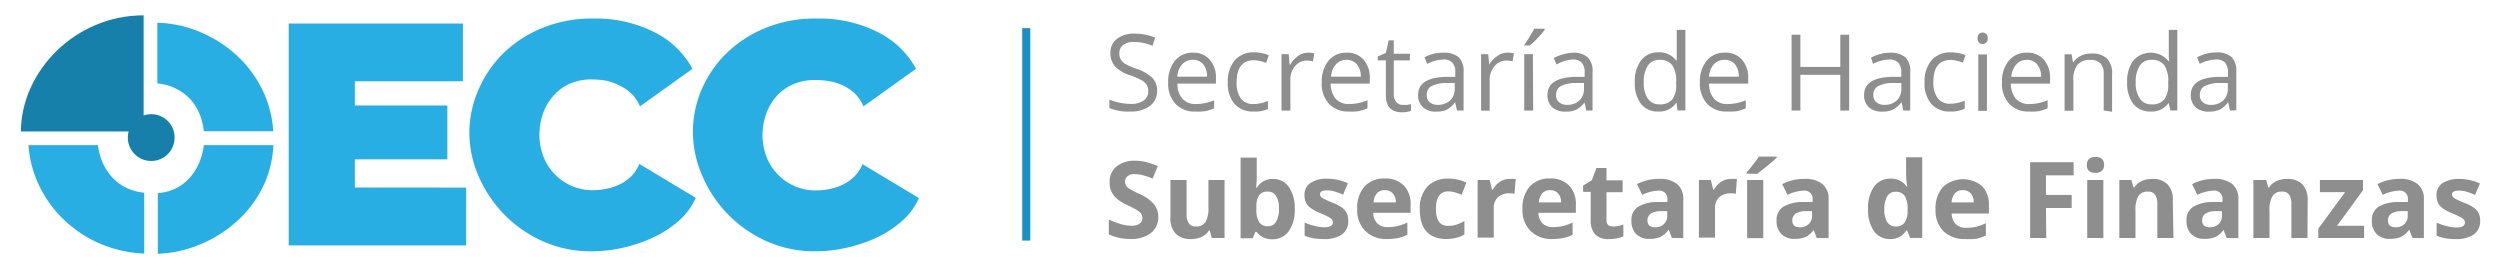 <svg xmlns="http://www.w3.org/2000/svg" viewBox="0 0 309.99 31.81"><defs><style>.cls-1{fill:none;stroke:#1891c2;stroke-miterlimit:10;}.cls-2{fill:#29aee4;}.cls-3{fill:#1680ab;}.cls-4{fill:#8e8e8e;}</style></defs><g id="Capa_1" data-name="Capa 1"><line class="cls-1" x1="127.25" y1="3.49" x2="127.25" y2="29.83"/><path class="cls-2" d="M33.89,16.3a13.91,13.91,0,0,0-1-4.37A14.37,14.37,0,0,0,29.8,7.3,15.43,15.43,0,0,0,25,4.05a14.72,14.72,0,0,0-5.49-1.23v7.53a6.32,6.32,0,0,1,4.13,2,6.43,6.43,0,0,1,1.24,2.14,8,8,0,0,1,.39,1.79h8.6Z"/><path class="cls-2" d="M15.82,23.36a5.9,5.9,0,0,1-2.06-1.54,6.58,6.58,0,0,1-1.24-2.19A7.56,7.56,0,0,1,12.14,18H3.53a13.66,13.66,0,0,0,1.06,4.42A14.39,14.39,0,0,0,7.67,27a15.21,15.21,0,0,0,4.8,3.24,15.39,15.39,0,0,0,5.41,1.2V23.89A6.3,6.3,0,0,1,15.82,23.36Z"/><path class="cls-2" d="M25.27,18a7.69,7.69,0,0,1-.35,1.58,6.91,6.91,0,0,1-1.19,2.22,5.8,5.8,0,0,1-2,1.59,6.24,6.24,0,0,1-2.16.56v7.52a15.19,15.19,0,0,0,5.27-1.17,16,16,0,0,0,4.85-3.16,14,14,0,0,0,3.16-4.52A13.33,13.33,0,0,0,33.9,18Z"/><path class="cls-3" d="M17.81,1.9C9.32,1.9,2.64,8.82,2.59,16.3H17.81Z"/><path class="cls-3" d="M21.65,17.05a2.9,2.9,0,1,1-2.89-2.89A2.89,2.89,0,0,1,21.65,17.05Z"/><path class="cls-2" d="M57.8,23.26v7.17h-22V2.92h21.6v7.16H44v3H55.47v6.68H44v3.49Z"/><path class="cls-2" d="M58.2,16.43a13.14,13.14,0,0,1,1.06-5.14,14.19,14.19,0,0,1,3-4.53,15,15,0,0,1,4.83-3.23A16.37,16.37,0,0,1,73.64,2.3,15.94,15.94,0,0,1,81.15,4a10.85,10.85,0,0,1,4.72,4.53l-6.52,4.66a4.8,4.8,0,0,0-1.08-1.6,5.48,5.48,0,0,0-1.48-1A6.48,6.48,0,0,0,75.12,10a9.78,9.78,0,0,0-1.63-.15,6.8,6.8,0,0,0-3,.6,5.81,5.81,0,0,0-2,1.58,6.66,6.66,0,0,0-1.21,2.2,8,8,0,0,0-.4,2.43,7.7,7.7,0,0,0,.45,2.61,6.48,6.48,0,0,0,1.33,2.2A6.62,6.62,0,0,0,70.76,23a6.47,6.47,0,0,0,2.83.58,8,8,0,0,0,1.65-.18,7.11,7.11,0,0,0,1.63-.55,4.92,4.92,0,0,0,1.4-1,4.33,4.33,0,0,0,1-1.53l7,4.21a8.27,8.27,0,0,1-2.08,2.83A13.32,13.32,0,0,1,81,29.44a18.21,18.21,0,0,1-3.73,1.27,17.45,17.45,0,0,1-3.88.45,14.54,14.54,0,0,1-6.14-1.27,15.53,15.53,0,0,1-7.92-8.07A13.61,13.61,0,0,1,58.2,16.43Z"/><path class="cls-2" d="M85.92,16.43a13.31,13.31,0,0,1,1-5.14,14.19,14.19,0,0,1,3-4.53,15.09,15.09,0,0,1,4.84-3.23,16.29,16.29,0,0,1,6.51-1.23A16,16,0,0,1,108.87,4a10.77,10.77,0,0,1,4.71,4.53l-6.51,4.66a4.8,4.8,0,0,0-1.08-1.6,5.48,5.48,0,0,0-1.48-1,6.43,6.43,0,0,0-1.68-.52,9.68,9.68,0,0,0-1.63-.15,6.75,6.75,0,0,0-3,.6,5.85,5.85,0,0,0-2.06,1.58,6.82,6.82,0,0,0-1.2,2.2,7.69,7.69,0,0,0,.05,5,6.33,6.33,0,0,0,1.33,2.2,6.47,6.47,0,0,0,4.93,2.11,8,8,0,0,0,1.66-.18,7.11,7.11,0,0,0,1.63-.55,5.21,5.21,0,0,0,1.4-1,4.47,4.47,0,0,0,1-1.53l7,4.21a8.15,8.15,0,0,1-2.08,2.83,13.26,13.26,0,0,1-3.13,2.06A18.21,18.21,0,0,1,105,30.71a17.54,17.54,0,0,1-3.89.45A14.57,14.57,0,0,1,95,29.89a15.56,15.56,0,0,1-7.91-8.07A13.61,13.61,0,0,1,85.92,16.43Z"/><path class="cls-4" d="M143.48,11.2a2.31,2.31,0,0,1-.9,1.94,3.91,3.91,0,0,1-2.44.69,6.1,6.1,0,0,1-2.58-.43V12.35a6.86,6.86,0,0,0,1.26.38,6.37,6.37,0,0,0,1.36.15,2.7,2.7,0,0,0,1.64-.42,1.36,1.36,0,0,0,.56-1.15,1.46,1.46,0,0,0-.2-.8,1.83,1.83,0,0,0-.66-.58,9,9,0,0,0-1.4-.6,4.4,4.4,0,0,1-1.87-1.11,2.44,2.44,0,0,1-.56-1.68,2.1,2.1,0,0,1,.81-1.73,3.41,3.41,0,0,1,2.16-.64,6.39,6.39,0,0,1,2.58.51l-.34,1a5.89,5.89,0,0,0-2.26-.48,2.2,2.2,0,0,0-1.36.37,1.24,1.24,0,0,0-.49,1,1.55,1.55,0,0,0,.18.8,1.8,1.8,0,0,0,.61.58,8,8,0,0,0,1.31.57,5.27,5.27,0,0,1,2,1.13A2.25,2.25,0,0,1,143.48,11.2Z"/><path class="cls-4" d="M148.22,13.83a3.2,3.2,0,0,1-2.46-.95,3.64,3.64,0,0,1-.91-2.64,4.09,4.09,0,0,1,.84-2.71,2.79,2.79,0,0,1,2.26-1A2.64,2.64,0,0,1,150,7.4a3.32,3.32,0,0,1,.77,2.3v.67H146a2.78,2.78,0,0,0,.63,1.89,2.14,2.14,0,0,0,1.67.64,5.78,5.78,0,0,0,2.25-.47v1a5.78,5.78,0,0,1-1.07.35A6.12,6.12,0,0,1,148.22,13.83Zm-.29-6.41a1.75,1.75,0,0,0-1.35.56,2.49,2.49,0,0,0-.6,1.53h3.69A2.35,2.35,0,0,0,149.22,8,1.58,1.58,0,0,0,147.93,7.42Z"/><path class="cls-4" d="M155.45,13.83a3,3,0,0,1-2.37-.94,3.86,3.86,0,0,1-.84-2.66,4.07,4.07,0,0,1,.85-2.74,3.08,3.08,0,0,1,2.43-1,4.43,4.43,0,0,1,1,.11,3.81,3.81,0,0,1,.8.25L157,7.8a5.77,5.77,0,0,0-.77-.23,3.09,3.09,0,0,0-.74-.1c-1.44,0-2.15.92-2.15,2.74a3.29,3.29,0,0,0,.52,2,1.83,1.83,0,0,0,1.55.69,4.6,4.6,0,0,0,1.81-.38v1A3.89,3.89,0,0,1,155.45,13.83Z"/><path class="cls-4" d="M162.12,6.53a3.63,3.63,0,0,1,.84.08l-.15,1a3.26,3.26,0,0,0-.77-.1,1.87,1.87,0,0,0-1.46.69A2.52,2.52,0,0,0,160,9.92v3.79H158.9v-7h.89l.12,1.3H160a3.16,3.16,0,0,1,.94-1.06A2.14,2.14,0,0,1,162.12,6.53Z"/><path class="cls-4" d="M167.26,13.83a3.24,3.24,0,0,1-2.47-.95,3.67,3.67,0,0,1-.9-2.64,4.09,4.09,0,0,1,.84-2.71,2.78,2.78,0,0,1,2.25-1,2.67,2.67,0,0,1,2.1.87,3.36,3.36,0,0,1,.77,2.3v.67H165a2.89,2.89,0,0,0,.63,1.89,2.18,2.18,0,0,0,1.68.64,5.78,5.78,0,0,0,2.25-.47v1a6,6,0,0,1-1.07.35A6.12,6.12,0,0,1,167.26,13.83ZM167,7.42a1.72,1.72,0,0,0-1.35.56,2.49,2.49,0,0,0-.6,1.53h3.69A2.35,2.35,0,0,0,168.26,8,1.58,1.58,0,0,0,167,7.42Z"/><path class="cls-4" d="M174,13a3.12,3.12,0,0,0,.54,0l.42-.09v.82a1.79,1.79,0,0,1-.51.14,3.41,3.41,0,0,1-.61.05c-1.36,0-2-.71-2-2.15V7.49h-1V7l1-.44L172.2,5h.62V6.66h2v.83h-2v4.14a1.44,1.44,0,0,0,.3,1A1,1,0,0,0,174,13Z"/><path class="cls-4" d="M180.66,13.71l-.22-1h-.05a3,3,0,0,1-1,.9,3.14,3.14,0,0,1-1.31.23,2.33,2.33,0,0,1-1.64-.54,2,2,0,0,1-.6-1.53c0-1.43,1.14-2.17,3.42-2.24l1.19,0V9a1.76,1.76,0,0,0-.35-1.22,1.45,1.45,0,0,0-1.14-.4,4.66,4.66,0,0,0-2,.54l-.33-.81a5.1,5.1,0,0,1,1.15-.45A4.8,4.8,0,0,1,179,6.54a2.71,2.71,0,0,1,1.87.56,2.35,2.35,0,0,1,.61,1.79v4.82ZM178.24,13a2.19,2.19,0,0,0,1.57-.54,2,2,0,0,0,.57-1.53v-.64l-1.07,0a4,4,0,0,0-1.84.4,1.2,1.2,0,0,0-.56,1.09,1.1,1.1,0,0,0,.35.88A1.47,1.47,0,0,0,178.24,13Z"/><path class="cls-4" d="M186.86,6.53a3.67,3.67,0,0,1,.85.08l-.15,1a3.32,3.32,0,0,0-.77-.1,1.89,1.89,0,0,0-1.47.69,2.57,2.57,0,0,0-.61,1.73v3.79h-1.06v-7h.88l.12,1.3h0a3.08,3.08,0,0,1,1-1.06A2.1,2.1,0,0,1,186.86,6.53Z"/><path class="cls-4" d="M189,5.56a10.41,10.41,0,0,0,.66-1q.36-.57.57-1h1.3v.14a9.19,9.19,0,0,1-.85,1,8.16,8.16,0,0,1-1,.94H189Zm1.11,8.15H189v-7h1.07Z"/><path class="cls-4" d="M196.69,13.71l-.21-1h0a3.2,3.2,0,0,1-1.05.9,3.2,3.2,0,0,1-1.31.23,2.38,2.38,0,0,1-1.65-.54,2,2,0,0,1-.59-1.53c0-1.43,1.14-2.17,3.41-2.24l1.2,0V9a1.76,1.76,0,0,0-.36-1.22,1.45,1.45,0,0,0-1.14-.4A4.62,4.62,0,0,0,193,8l-.33-.81a5.21,5.21,0,0,1,1.14-.45A4.82,4.82,0,0,1,195,6.54a2.67,2.67,0,0,1,1.86.56,2.31,2.31,0,0,1,.61,1.79v4.82ZM194.28,13a2.18,2.18,0,0,0,1.56-.54,2,2,0,0,0,.57-1.53v-.64l-1.06,0a4,4,0,0,0-1.84.4,1.18,1.18,0,0,0-.56,1.09,1.07,1.07,0,0,0,.35.88A1.45,1.45,0,0,0,194.28,13Z"/><path class="cls-4" d="M207.9,12.76h-.06a2.49,2.49,0,0,1-2.21,1.07,2.61,2.61,0,0,1-2.15-.94,4.18,4.18,0,0,1-.77-2.69,4.28,4.28,0,0,1,.77-2.71,2.61,2.61,0,0,1,2.15-1,2.57,2.57,0,0,1,2.2,1h.08l0-.51,0-.49V3.7h1.07v10H208Zm-2.13.18a2,2,0,0,0,1.58-.59,3,3,0,0,0,.49-1.92V10.2a3.49,3.49,0,0,0-.5-2.14,1.9,1.9,0,0,0-1.59-.64,1.64,1.64,0,0,0-1.43.73,3.59,3.59,0,0,0-.5,2.06,3.49,3.49,0,0,0,.49,2A1.69,1.69,0,0,0,205.77,12.94Z"/><path class="cls-4" d="M214.15,13.83a3.2,3.2,0,0,1-2.46-.95,3.64,3.64,0,0,1-.91-2.64,4.09,4.09,0,0,1,.84-2.71,2.79,2.79,0,0,1,2.26-1A2.64,2.64,0,0,1,216,7.4a3.32,3.32,0,0,1,.77,2.3v.67h-4.85a2.78,2.78,0,0,0,.63,1.89,2.14,2.14,0,0,0,1.67.64,5.78,5.78,0,0,0,2.25-.47v1a5.78,5.78,0,0,1-1.07.35A6.12,6.12,0,0,1,214.15,13.83Zm-.29-6.41a1.75,1.75,0,0,0-1.35.56,2.49,2.49,0,0,0-.6,1.53h3.69A2.35,2.35,0,0,0,215.15,8,1.58,1.58,0,0,0,213.86,7.42Z"/><path class="cls-4" d="M229.29,13.71h-1.1V9.28h-4.95v4.43h-1.09V4.3h1.09v4h4.95v-4h1.1Z"/><path class="cls-4" d="M236,13.71l-.21-1h-.05a3.12,3.12,0,0,1-1.06.9,3.14,3.14,0,0,1-1.31.23,2.37,2.37,0,0,1-1.64-.54,2,2,0,0,1-.59-1.53c0-1.43,1.13-2.17,3.41-2.24l1.2,0V9a1.76,1.76,0,0,0-.36-1.22,1.45,1.45,0,0,0-1.14-.4,4.7,4.7,0,0,0-2,.54L232,7.15a5,5,0,0,1,1.14-.45,4.8,4.8,0,0,1,1.24-.16,2.7,2.7,0,0,1,1.87.56,2.31,2.31,0,0,1,.61,1.79v4.82ZM233.63,13a2.18,2.18,0,0,0,1.56-.54,2,2,0,0,0,.57-1.53v-.64l-1.07,0a3.9,3.9,0,0,0-1.83.4,1.19,1.19,0,0,0-.57,1.09,1.08,1.08,0,0,0,.36.88A1.45,1.45,0,0,0,233.63,13Z"/><path class="cls-4" d="M241.85,13.83a3,3,0,0,1-2.37-.94,3.86,3.86,0,0,1-.84-2.66,4,4,0,0,1,.85-2.74,3.08,3.08,0,0,1,2.43-1,4.34,4.34,0,0,1,1,.11,3.63,3.63,0,0,1,.8.25l-.33.91a5,5,0,0,0-.77-.23,3,3,0,0,0-.74-.1c-1.43,0-2.15.92-2.15,2.74a3.28,3.28,0,0,0,.53,2,1.82,1.82,0,0,0,1.55.69,4.63,4.63,0,0,0,1.81-.38v1A3.92,3.92,0,0,1,241.85,13.83Z"/><path class="cls-4" d="M245.21,4.75a.7.7,0,0,1,.18-.54.64.64,0,0,1,.45-.17.64.64,0,0,1,.44.17.7.7,0,0,1,.19.54.66.66,0,0,1-.19.53.6.6,0,0,1-.44.18.61.61,0,0,1-.45-.18A.69.69,0,0,1,245.21,4.75Zm1.16,9H245.3v-7h1.07Z"/><path class="cls-4" d="M251.61,13.83a3.24,3.24,0,0,1-2.47-.95,3.67,3.67,0,0,1-.9-2.64,4.09,4.09,0,0,1,.84-2.71,2.78,2.78,0,0,1,2.25-1,2.67,2.67,0,0,1,2.1.87,3.36,3.36,0,0,1,.77,2.3v.67h-4.86a2.89,2.89,0,0,0,.63,1.89,2.18,2.18,0,0,0,1.68.64,5.78,5.78,0,0,0,2.25-.47v1a6,6,0,0,1-1.07.35A6.12,6.12,0,0,1,251.61,13.83Zm-.29-6.41A1.72,1.72,0,0,0,250,8a2.49,2.49,0,0,0-.6,1.53h3.69A2.35,2.35,0,0,0,252.61,8,1.58,1.58,0,0,0,251.32,7.42Z"/><path class="cls-4" d="M260.85,13.71V9.15a1.84,1.84,0,0,0-.4-1.29,1.61,1.61,0,0,0-1.23-.43,2,2,0,0,0-1.62.6,3.05,3.05,0,0,0-.51,2v3.7H256v-7h.87l.17,1h.05a2.2,2.2,0,0,1,.92-.81,3,3,0,0,1,1.32-.28,2.68,2.68,0,0,1,1.92.61,2.62,2.62,0,0,1,.64,2v4.6Z"/><path class="cls-4" d="M268.9,12.76h0a2.51,2.51,0,0,1-2.22,1.07,2.62,2.62,0,0,1-2.15-.94,4.18,4.18,0,0,1-.77-2.69,4.22,4.22,0,0,1,.78-2.71,2.86,2.86,0,0,1,4.34.08h.09l-.05-.51,0-.49V3.7h1.06v10h-.86Zm-2.13.18a1.94,1.94,0,0,0,1.58-.59,3,3,0,0,0,.5-1.92V10.2a3.56,3.56,0,0,0-.5-2.14,1.92,1.92,0,0,0-1.59-.64,1.65,1.65,0,0,0-1.44.73,3.67,3.67,0,0,0-.5,2.06,3.41,3.41,0,0,0,.5,2A1.67,1.67,0,0,0,266.77,12.94Z"/><path class="cls-4" d="M276.51,13.71l-.21-1h-.05a3,3,0,0,1-1.05.9,3.17,3.17,0,0,1-1.31.23,2.33,2.33,0,0,1-1.64-.54,2,2,0,0,1-.6-1.53c0-1.43,1.14-2.17,3.42-2.24l1.19,0V9a1.81,1.81,0,0,0-.35-1.22,1.46,1.46,0,0,0-1.15-.4,4.66,4.66,0,0,0-2,.54l-.33-.81a5.21,5.21,0,0,1,1.14-.45,4.87,4.87,0,0,1,1.25-.16,2.71,2.71,0,0,1,1.87.56,2.34,2.34,0,0,1,.6,1.79v4.82ZM274.1,13a2.19,2.19,0,0,0,1.57-.54,2,2,0,0,0,.57-1.53v-.64l-1.07,0a4,4,0,0,0-1.84.4,1.2,1.2,0,0,0-.56,1.09,1.1,1.1,0,0,0,.35.88A1.45,1.45,0,0,0,274.1,13Z"/><path class="cls-4" d="M143.62,26.9a2.44,2.44,0,0,1-.92,2,4,4,0,0,1-2.55.73,6,6,0,0,1-2.66-.57V27.22a10.49,10.49,0,0,0,1.61.6,4.56,4.56,0,0,0,1.2.17,1.69,1.69,0,0,0,1-.25.82.82,0,0,0,.35-.74.81.81,0,0,0-.15-.49,1.72,1.72,0,0,0-.46-.42c-.2-.13-.6-.34-1.21-.64a6.15,6.15,0,0,1-1.3-.77,3,3,0,0,1-.69-.87,2.51,2.51,0,0,1-.25-1.16,2.43,2.43,0,0,1,.84-2,3.52,3.52,0,0,1,2.34-.72,5.32,5.32,0,0,1,1.4.18,8.94,8.94,0,0,1,1.39.49l-.64,1.55a8.51,8.51,0,0,0-1.25-.43,3.58,3.58,0,0,0-1-.13,1.26,1.26,0,0,0-.87.27.86.86,0,0,0-.3.69.84.84,0,0,0,.12.45,1.18,1.18,0,0,0,.39.38,9.21,9.21,0,0,0,1.26.66,5.1,5.1,0,0,1,1.81,1.27A2.5,2.5,0,0,1,143.62,26.9Z"/><path class="cls-4" d="M150.26,29.51l-.26-.92h-.11a2,2,0,0,1-.89.78,3.11,3.11,0,0,1-1.32.27,2.53,2.53,0,0,1-1.91-.68,2.71,2.71,0,0,1-.64-1.95V22.32h2v4.2a2,2,0,0,0,.28,1.17,1,1,0,0,0,.88.39,1.35,1.35,0,0,0,1.19-.55,3.5,3.5,0,0,0,.36-1.83V22.32h2v7.19Z"/><path class="cls-4" d="M157.82,22.19a2.34,2.34,0,0,1,2,1,4.55,4.55,0,0,1,.72,2.72,4.51,4.51,0,0,1-.74,2.76,2.42,2.42,0,0,1-2,1,2.39,2.39,0,0,1-2-.92h-.14l-.33.79h-1.5v-10h2v2.33c0,.3,0,.77-.08,1.42h.08A2.24,2.24,0,0,1,157.82,22.19Zm-.63,1.57a1.24,1.24,0,0,0-1.06.44,2.54,2.54,0,0,0-.34,1.48v.21a3,3,0,0,0,.34,1.66,1.23,1.23,0,0,0,1.09.5,1.09,1.09,0,0,0,1-.55,3,3,0,0,0,.36-1.62,2.83,2.83,0,0,0-.36-1.59A1.12,1.12,0,0,0,157.19,23.76Z"/><path class="cls-4" d="M167.18,27.38a2,2,0,0,1-.77,1.68,3.77,3.77,0,0,1-2.3.58,6.46,6.46,0,0,1-1.34-.11,4.75,4.75,0,0,1-1-.31V27.6A6.32,6.32,0,0,0,163,28a4.79,4.79,0,0,0,1.2.18c.71,0,1.07-.21,1.07-.62a.54.54,0,0,0-.14-.38,2.88,2.88,0,0,0-.49-.33q-.35-.18-.93-.42a5.34,5.34,0,0,1-1.21-.65,1.8,1.8,0,0,1-.57-.67,2.24,2.24,0,0,1-.18-.95,1.7,1.7,0,0,1,.75-1.48,3.58,3.58,0,0,1,2.1-.52,6.08,6.08,0,0,1,2.53.56l-.59,1.42a10.05,10.05,0,0,0-1-.38,3.15,3.15,0,0,0-1-.15c-.58,0-.87.16-.87.47a.55.55,0,0,0,.28.46,8.57,8.57,0,0,0,1.23.57,5.62,5.62,0,0,1,1.23.64,1.87,1.87,0,0,1,.58.68A2.12,2.12,0,0,1,167.18,27.38Z"/><path class="cls-4" d="M172,29.64a3.69,3.69,0,0,1-2.71-1,3.63,3.63,0,0,1-1-2.71,4,4,0,0,1,.9-2.8,3.26,3.26,0,0,1,2.5-1,3.17,3.17,0,0,1,2.37.86,3.27,3.27,0,0,1,.85,2.4v1h-4.63a1.87,1.87,0,0,0,.49,1.3,1.75,1.75,0,0,0,1.3.47,5.4,5.4,0,0,0,1.23-.13,5.94,5.94,0,0,0,1.21-.44v1.52a5,5,0,0,1-1.1.39A7.27,7.27,0,0,1,172,29.64Zm-.27-6.06a1.22,1.22,0,0,0-1,.4,1.84,1.84,0,0,0-.41,1.12h2.76a1.66,1.66,0,0,0-.38-1.12A1.28,1.28,0,0,0,171.69,23.58Z"/><path class="cls-4" d="M179.41,29.64q-3.36,0-3.36-3.68a4,4,0,0,1,.92-2.81,3.42,3.42,0,0,1,2.61-1,5,5,0,0,1,2.24.49l-.58,1.51c-.31-.12-.59-.22-.86-.3a2.77,2.77,0,0,0-.8-.12c-1,0-1.53.72-1.53,2.17s.51,2.11,1.53,2.11a3.51,3.51,0,0,0,1-.15,4.1,4.1,0,0,0,1-.47v1.68a3,3,0,0,1-1,.41A5.17,5.17,0,0,1,179.41,29.64Z"/><path class="cls-4" d="M187.27,22.19a4.08,4.08,0,0,1,.67,0l-.15,1.84a2.4,2.4,0,0,0-.58-.06,2.07,2.07,0,0,0-1.46.48,1.74,1.74,0,0,0-.53,1.35v3.66h-2V22.32h1.49l.29,1.21h.09a2.74,2.74,0,0,1,.91-1A2.19,2.19,0,0,1,187.27,22.19Z"/><path class="cls-4" d="M192.5,29.64a3.73,3.73,0,0,1-2.72-1,3.62,3.62,0,0,1-1-2.71,4,4,0,0,1,.9-2.8,3.25,3.25,0,0,1,2.5-1,3.19,3.19,0,0,1,2.37.86,3.27,3.27,0,0,1,.85,2.4v1h-4.64a1.87,1.87,0,0,0,.5,1.3,1.75,1.75,0,0,0,1.3.47,5.46,5.46,0,0,0,1.23-.13,6.4,6.4,0,0,0,1.21-.44v1.52a5.13,5.13,0,0,1-1.1.39A7.27,7.27,0,0,1,192.5,29.64Zm-.28-6.06a1.25,1.25,0,0,0-1,.4,1.83,1.83,0,0,0-.4,1.12h2.75a1.61,1.61,0,0,0-.38-1.12A1.25,1.25,0,0,0,192.22,23.58Z"/><path class="cls-4" d="M200.05,28.08a4.27,4.27,0,0,0,1.24-.23v1.46a4.39,4.39,0,0,1-1.8.33,2.2,2.2,0,0,1-1.71-.59,2.61,2.61,0,0,1-.54-1.79V23.79h-.94V23l1.08-.65.57-1.52h1.25v1.53h2v1.47h-2v3.47a.79.79,0,0,0,.23.62A1,1,0,0,0,200.05,28.08Z"/><path class="cls-4" d="M207.31,29.51l-.38-1h-.05a2.86,2.86,0,0,1-1,.87,3.33,3.33,0,0,1-1.37.24,2.23,2.23,0,0,1-1.63-.59,2.32,2.32,0,0,1-.59-1.69,1.87,1.87,0,0,1,.8-1.68,4.56,4.56,0,0,1,2.41-.61l1.25,0v-.32a1,1,0,0,0-1.12-1.09,5,5,0,0,0-2,.52l-.65-1.33a5.84,5.84,0,0,1,2.75-.65,3.45,3.45,0,0,1,2.22.63,2.35,2.35,0,0,1,.77,1.92v4.79Zm-.58-3.33-.76,0a2.44,2.44,0,0,0-1.27.3,1,1,0,0,0-.42.87c0,.55.32.83.95.83a1.46,1.46,0,0,0,1.09-.4,1.33,1.33,0,0,0,.41-1Z"/><path class="cls-4" d="M214.71,22.19a3.86,3.86,0,0,1,.66,0l-.14,1.84a2.4,2.4,0,0,0-.58-.06,2.1,2.1,0,0,0-1.47.48,1.73,1.73,0,0,0-.52,1.35v3.66h-2V22.32h1.48l.29,1.21h.1a2.62,2.62,0,0,1,.9-1A2.22,2.22,0,0,1,214.71,22.19Z"/><path class="cls-4" d="M216.58,21.53v-.17a18.64,18.64,0,0,0,1.52-1.94h2.2v.14c-.23.22-.61.55-1.15,1s-1,.77-1.26,1Zm2.06,8h-2V22.32h2Z"/><path class="cls-4" d="M225.27,29.51l-.38-1h0a2.86,2.86,0,0,1-1,.87,3.33,3.33,0,0,1-1.37.24,2.23,2.23,0,0,1-1.63-.59,2.28,2.28,0,0,1-.6-1.69,1.89,1.89,0,0,1,.8-1.68,4.6,4.6,0,0,1,2.42-.61l1.25,0v-.32a1,1,0,0,0-1.12-1.09,5.06,5.06,0,0,0-2,.52l-.65-1.33a5.91,5.91,0,0,1,2.76-.65,3.4,3.4,0,0,1,2.21.63,2.32,2.32,0,0,1,.78,1.92v4.79Zm-.58-3.33-.76,0a2.42,2.42,0,0,0-1.27.3,1,1,0,0,0-.42.87c0,.55.31.83.95.83a1.48,1.48,0,0,0,1.09-.4,1.37,1.37,0,0,0,.41-1Z"/><path class="cls-4" d="M234.35,29.64a2.36,2.36,0,0,1-2-1,4.56,4.56,0,0,1-.72-2.73,4.55,4.55,0,0,1,.74-2.76,2.4,2.4,0,0,1,2-1,2.36,2.36,0,0,1,2.07,1h.06a7.82,7.82,0,0,1-.15-1.43V19.5h2v10h-1.5l-.38-.93h-.09A2.23,2.23,0,0,1,234.35,29.64Zm.69-1.56a1.33,1.33,0,0,0,1.1-.44,2.49,2.49,0,0,0,.39-1.49v-.21a2.94,2.94,0,0,0-.36-1.66,1.33,1.33,0,0,0-1.16-.5,1.15,1.15,0,0,0-1,.56,3,3,0,0,0-.36,1.62,2.88,2.88,0,0,0,.36,1.59A1.22,1.22,0,0,0,235,28.08Z"/><path class="cls-4" d="M243.67,29.64a3.72,3.72,0,0,1-2.72-1A3.62,3.62,0,0,1,240,26a4,4,0,0,1,.9-2.8,3.69,3.69,0,0,1,4.87-.12,3.27,3.27,0,0,1,.85,2.4v1H242a1.87,1.87,0,0,0,.5,1.3,1.75,1.75,0,0,0,1.3.47,5.46,5.46,0,0,0,1.23-.13,6.4,6.4,0,0,0,1.21-.44v1.52a5.33,5.33,0,0,1-1.1.39A7.27,7.27,0,0,1,243.67,29.64Zm-.28-6.06a1.23,1.23,0,0,0-1,.4,1.83,1.83,0,0,0-.4,1.12h2.75a1.61,1.61,0,0,0-.38-1.12A1.25,1.25,0,0,0,243.39,23.58Z"/><path class="cls-4" d="M253.73,29.51h-2v-9.4h5.39v1.63h-3.43v2.43h3.19v1.62h-3.19Z"/><path class="cls-4" d="M258.76,20.46c0-.64.36-1,1.07-1s1.07.32,1.07,1a.92.92,0,0,1-.27.71,1.11,1.11,0,0,1-.8.26C259.12,21.43,258.76,21.11,258.76,20.46Zm2.05,9.05h-2V22.32h2Z"/><path class="cls-4" d="M269.5,29.51h-2v-4.2a2,2,0,0,0-.28-1.17,1,1,0,0,0-.88-.38,1.32,1.32,0,0,0-1.19.55,3.43,3.43,0,0,0-.36,1.82v3.38h-2V22.32h1.49l.27.92h.11a2.09,2.09,0,0,1,.9-.79,3.19,3.19,0,0,1,1.31-.26,2.5,2.5,0,0,1,1.9.67,2.71,2.71,0,0,1,.65,2Z"/><path class="cls-4" d="M276.09,29.51l-.38-1h0a2.86,2.86,0,0,1-1,.87,3.33,3.33,0,0,1-1.37.24,2.23,2.23,0,0,1-1.63-.59,2.28,2.28,0,0,1-.59-1.69,1.87,1.87,0,0,1,.8-1.68,4.56,4.56,0,0,1,2.41-.61l1.25,0v-.32a1,1,0,0,0-1.12-1.09,5,5,0,0,0-2,.52l-.65-1.33a5.84,5.84,0,0,1,2.75-.65,3.45,3.45,0,0,1,2.22.63,2.35,2.35,0,0,1,.77,1.92v4.79Zm-.58-3.33-.76,0a2.44,2.44,0,0,0-1.27.3,1,1,0,0,0-.42.87c0,.55.32.83.95.83a1.46,1.46,0,0,0,1.09-.4,1.37,1.37,0,0,0,.41-1Z"/><path class="cls-4" d="M286.12,29.51h-2v-4.2a2.06,2.06,0,0,0-.27-1.17,1,1,0,0,0-.88-.38,1.31,1.31,0,0,0-1.19.55,3.32,3.32,0,0,0-.37,1.82v3.38h-2V22.32H281l.26.92h.11a2.09,2.09,0,0,1,.9-.79,3.22,3.22,0,0,1,1.31-.26,2.54,2.54,0,0,1,1.91.67,2.76,2.76,0,0,1,.65,2Z"/><path class="cls-4" d="M293.14,29.51h-5.68V28.35l3.33-4.53h-3.13v-1.5H293v1.27L289.78,28h3.36Z"/><path class="cls-4" d="M299.13,29.51l-.38-1h-.05a2.86,2.86,0,0,1-1,.87,3.33,3.33,0,0,1-1.37.24,2.23,2.23,0,0,1-1.63-.59,2.28,2.28,0,0,1-.6-1.69,1.89,1.89,0,0,1,.8-1.68,4.6,4.6,0,0,1,2.42-.61l1.25,0v-.32a1,1,0,0,0-1.12-1.09,5.06,5.06,0,0,0-2,.52l-.65-1.33a5.91,5.91,0,0,1,2.76-.65,3.4,3.4,0,0,1,2.21.63,2.32,2.32,0,0,1,.78,1.92v4.79Zm-.58-3.33-.76,0a2.42,2.42,0,0,0-1.27.3,1,1,0,0,0-.42.87c0,.55.31.83.95.83a1.48,1.48,0,0,0,1.09-.4,1.37,1.37,0,0,0,.41-1Z"/><path class="cls-4" d="M307.53,27.38a2,2,0,0,1-.77,1.68,3.77,3.77,0,0,1-2.3.58,6.42,6.42,0,0,1-1.33-.11,4.84,4.84,0,0,1-1-.31V27.6a6.82,6.82,0,0,0,1.23.43,4.86,4.86,0,0,0,1.21.18c.71,0,1.07-.21,1.07-.62a.5.5,0,0,0-.15-.38,2.37,2.37,0,0,0-.48-.33c-.24-.12-.54-.26-.93-.42a5.69,5.69,0,0,1-1.22-.65,1.8,1.8,0,0,1-.57-.67,2.41,2.41,0,0,1-.17-.95,1.71,1.71,0,0,1,.74-1.48,3.64,3.64,0,0,1,2.11-.52,6.12,6.12,0,0,1,2.53.56l-.6,1.42a9.22,9.22,0,0,0-1-.38,3.11,3.11,0,0,0-1-.15c-.57,0-.86.16-.86.47a.55.55,0,0,0,.28.46,7.78,7.78,0,0,0,1.22.57,5.74,5.74,0,0,1,1.24.64,1.87,1.87,0,0,1,.58.68A2.13,2.13,0,0,1,307.53,27.38Z"/></g></svg>